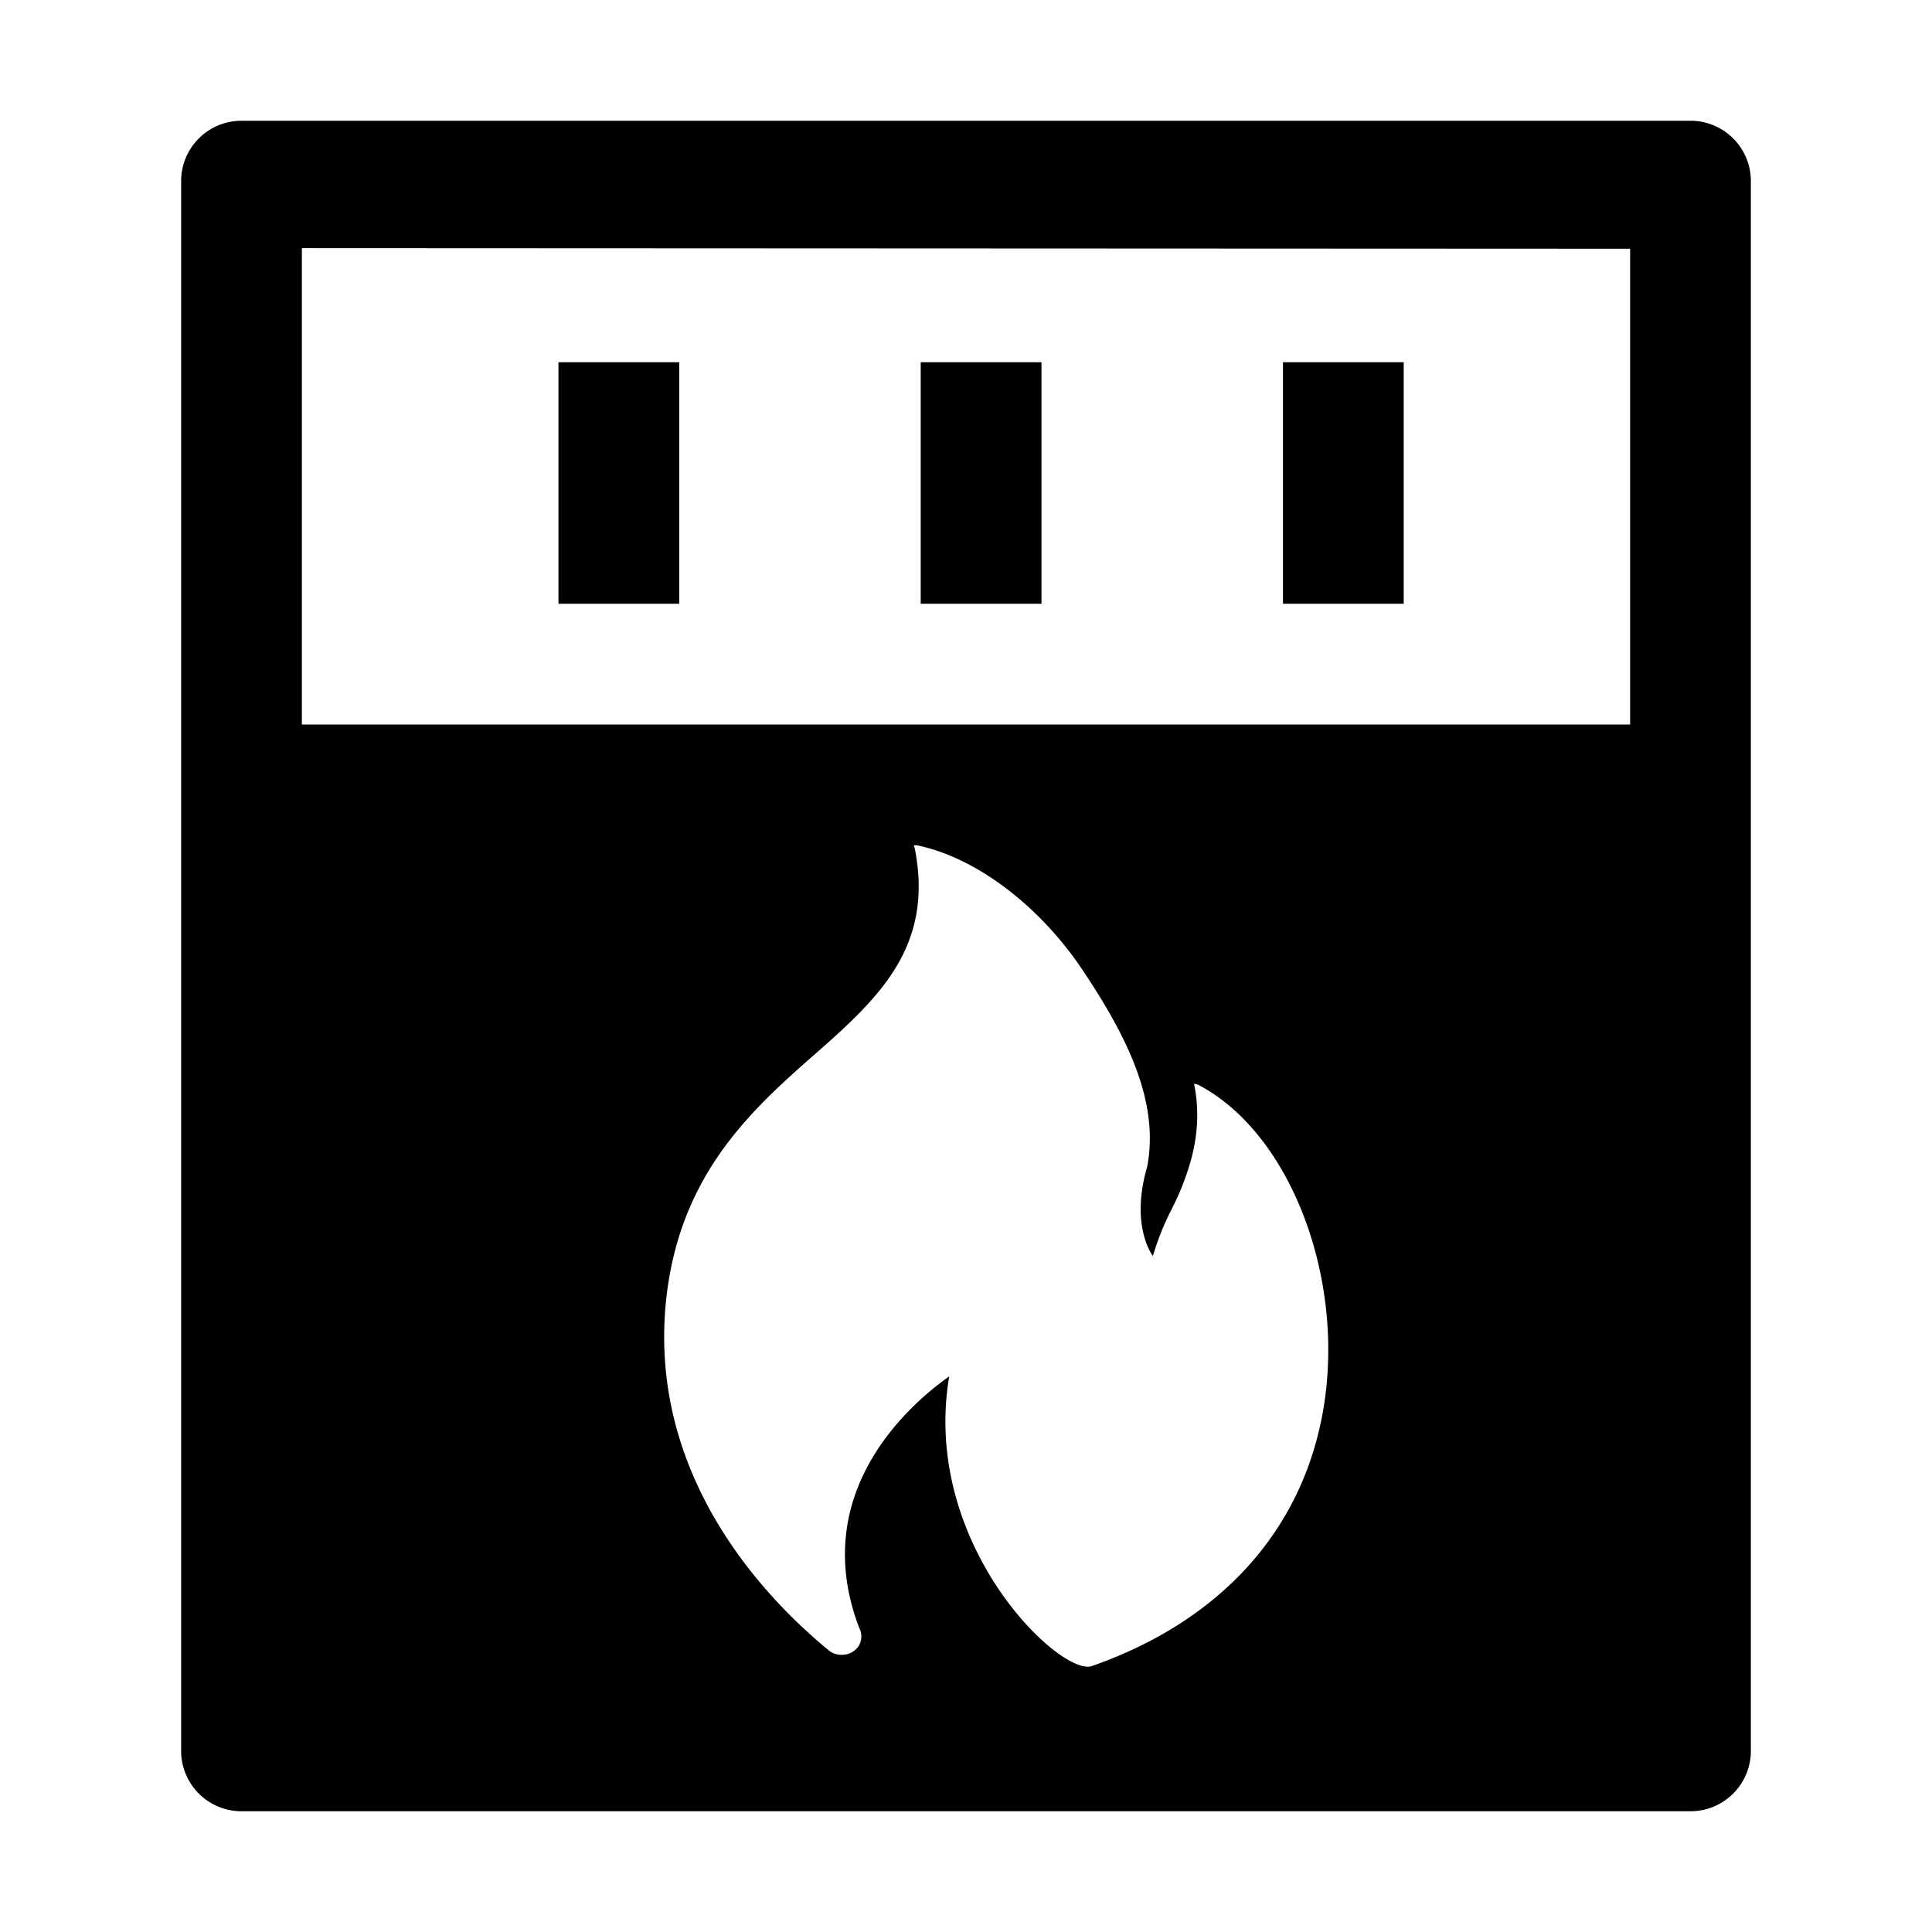 <?xml version="1.0" standalone="no"?><!DOCTYPE svg PUBLIC "-//W3C//DTD SVG 1.1//EN" "http://www.w3.org/Graphics/SVG/1.1/DTD/svg11.dtd"><svg t="1622097579861" class="icon" viewBox="0 0 1024 1024" version="1.1" xmlns="http://www.w3.org/2000/svg" p-id="50309" xmlns:xlink="http://www.w3.org/1999/xlink" width="128" height="128"><defs><style type="text/css"></style></defs><path d="M128 64h768a32 32 0 0 1 32 32v832a32 32 0 0 1-32 32H128a32 32 0 0 1-32-32V96a32 32 0 0 1 32-32z m506.976 510.912l-2.112-0.544c2.944 14.336 2.048 29.056-2.72 44.16-7.136 22.592-11.52 22.592-19.104 47.168-1.568-2.176-11.616-17.6-3.04-47.2 6.592-34.24-10.368-68.64-33.92-103.936-22.816-34.24-56.48-60.064-88.224-66.56h-1.568l0.544 1.6c10.336 52.256-19.072 79.488-53.76 109.888-34.688 30.432-72.608 65.472-78.4 133.632-7.456 89.664 51.328 152.736 86.848 181.824 2.112 1.6 4.256 2.144 6.624 2.144 3.712 0 6.592-1.6 8.736-4.32a9.728 9.728 0 0 0 0.544-9.92c-28.064-73.28 29.408-120.448 47.68-133.344-15.104 89.216 59.072 159.36 75.616 153.536 67.968-23.776 111.872-71.808 122.752-136.576 11.616-69.44-17.76-146.24-66.496-171.552zM864 131.84L160 131.52V384h704V131.84zM296 192h64v128h-64V192z m64 0v128h-64V192h64z m128 0h64v128h-64V192z m64 0v128h-64V192h64z m128 0h64v128h-64V192z m64 0v128h-64V192h64z" p-id="50310"></path></svg>